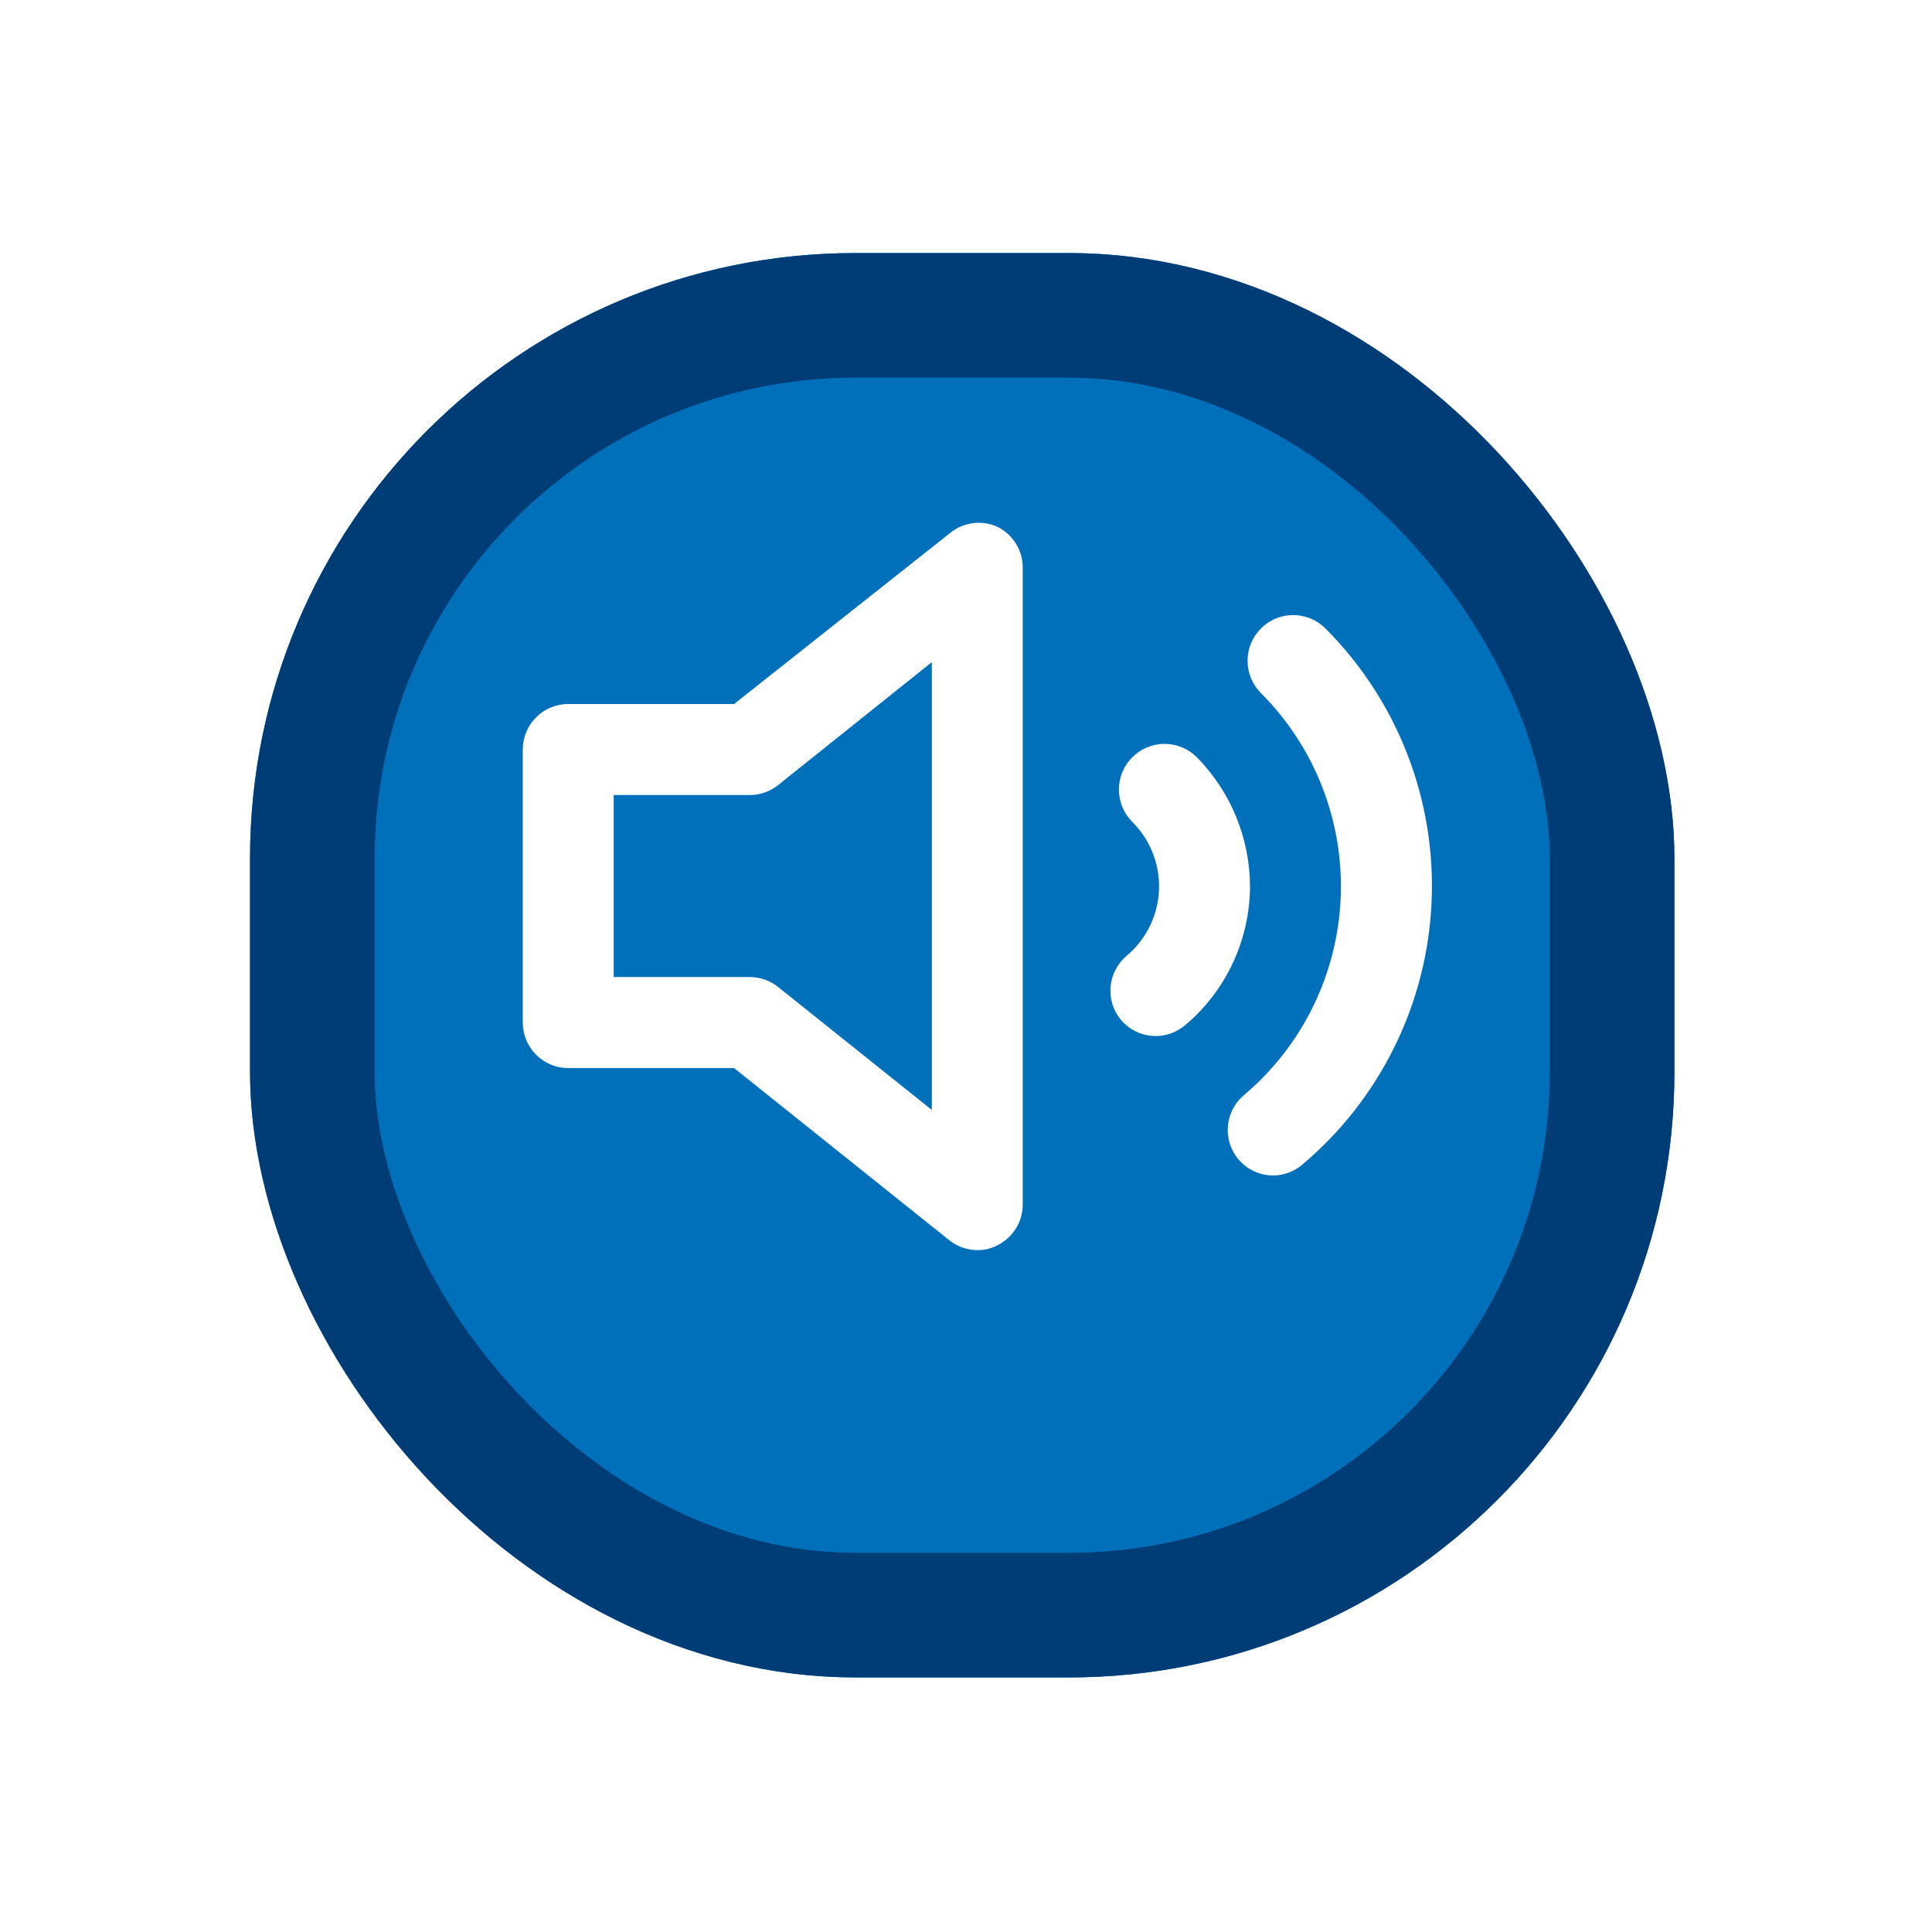 <svg width="85" height="85" viewBox="0 0 85 85" fill="none" xmlns="http://www.w3.org/2000/svg">
<g filter="url(#filter0_d_1201_10032)">
<rect x="11" y="8" width="62.667" height="62.667" rx="26.633" fill="#0070BA"/>
<rect x="13.742" y="10.742" width="57.183" height="57.183" rx="23.892" stroke="#003D76" stroke-width="5.483"/>
</g>
<path d="M43.857 23.165C43.532 23.024 43.176 22.972 42.824 23.014C42.473 23.056 42.139 23.191 41.857 23.405L32.298 30.973H25C24.469 30.973 23.961 31.184 23.586 31.56C23.211 31.935 23 32.444 23 32.975V44.989C23 45.52 23.211 46.029 23.586 46.404C23.961 46.78 24.469 46.991 25 46.991H32.298L41.757 54.559C42.109 54.842 42.546 54.997 42.997 55C43.295 55.005 43.591 54.936 43.857 54.8C44.197 54.637 44.484 54.382 44.686 54.063C44.888 53.744 44.995 53.375 44.996 52.998V24.967C44.995 24.589 44.888 24.22 44.686 23.901C44.484 23.582 44.197 23.327 43.857 23.165V23.165ZM40.997 48.833L34.238 43.427C33.886 43.144 33.449 42.989 32.998 42.986H26.999V34.978H32.998C33.449 34.975 33.886 34.82 34.238 34.537L40.997 29.131V48.833ZM58.314 27.65C57.938 27.273 57.427 27.061 56.895 27.061C56.362 27.061 55.851 27.273 55.475 27.65C55.098 28.027 54.887 28.538 54.887 29.071C54.887 29.604 55.098 30.116 55.475 30.493C56.652 31.67 57.572 33.079 58.176 34.632C58.781 36.184 59.056 37.845 58.984 39.51C58.913 41.174 58.496 42.806 57.761 44.301C57.026 45.795 55.989 47.121 54.715 48.192C54.405 48.457 54.184 48.81 54.081 49.205C53.977 49.599 53.996 50.015 54.135 50.398C54.274 50.781 54.527 51.113 54.859 51.348C55.191 51.584 55.587 51.712 55.995 51.716C56.462 51.717 56.915 51.554 57.274 51.256C58.976 49.829 60.362 48.063 61.345 46.07C62.328 44.078 62.887 41.902 62.984 39.682C63.082 37.462 62.718 35.245 61.913 33.174C61.109 31.102 59.884 29.221 58.314 27.65V27.65ZM52.655 33.316C52.469 33.129 52.247 32.981 52.004 32.88C51.76 32.779 51.499 32.727 51.235 32.727C50.972 32.727 50.711 32.779 50.467 32.88C50.223 32.981 50.002 33.129 49.816 33.316C49.629 33.502 49.481 33.724 49.38 33.968C49.279 34.212 49.227 34.473 49.227 34.737C49.227 35.001 49.279 35.263 49.38 35.507C49.481 35.751 49.629 35.972 49.816 36.159C50.567 36.907 50.991 37.922 50.995 38.982C50.996 39.565 50.869 40.142 50.624 40.671C50.379 41.2 50.021 41.669 49.576 42.045C49.373 42.214 49.206 42.42 49.083 42.653C48.96 42.886 48.885 43.141 48.861 43.403C48.837 43.665 48.864 43.93 48.942 44.181C49.02 44.433 49.147 44.666 49.316 44.869C49.485 45.07 49.692 45.236 49.926 45.357C50.159 45.478 50.414 45.552 50.676 45.574C50.938 45.596 51.201 45.567 51.452 45.487C51.702 45.407 51.934 45.279 52.135 45.109C53.029 44.358 53.749 43.421 54.242 42.362C54.736 41.304 54.993 40.15 54.995 38.982C54.983 36.86 54.144 34.826 52.655 33.316V33.316Z" fill="white"/>
<defs>
<filter id="filter0_d_1201_10032" x="0.033" y="0.167" width="84.6" height="84.6" filterUnits="userSpaceOnUse" color-interpolation-filters="sRGB">
<feFlood flood-opacity="0" result="BackgroundImageFix"/>
<feColorMatrix in="SourceAlpha" type="matrix" values="0 0 0 0 0 0 0 0 0 0 0 0 0 0 0 0 0 0 127 0" result="hardAlpha"/>
<feOffset dy="3.133"/>
<feGaussianBlur stdDeviation="5.483"/>
<feComposite in2="hardAlpha" operator="out"/>
<feColorMatrix type="matrix" values="0 0 0 0 0 0 0 0 0 0 0 0 0 0 0 0 0 0 0.25 0"/>
<feBlend mode="normal" in2="BackgroundImageFix" result="effect1_dropShadow_1201_10032"/>
<feBlend mode="normal" in="SourceGraphic" in2="effect1_dropShadow_1201_10032" result="shape"/>
</filter>
</defs>
</svg>
